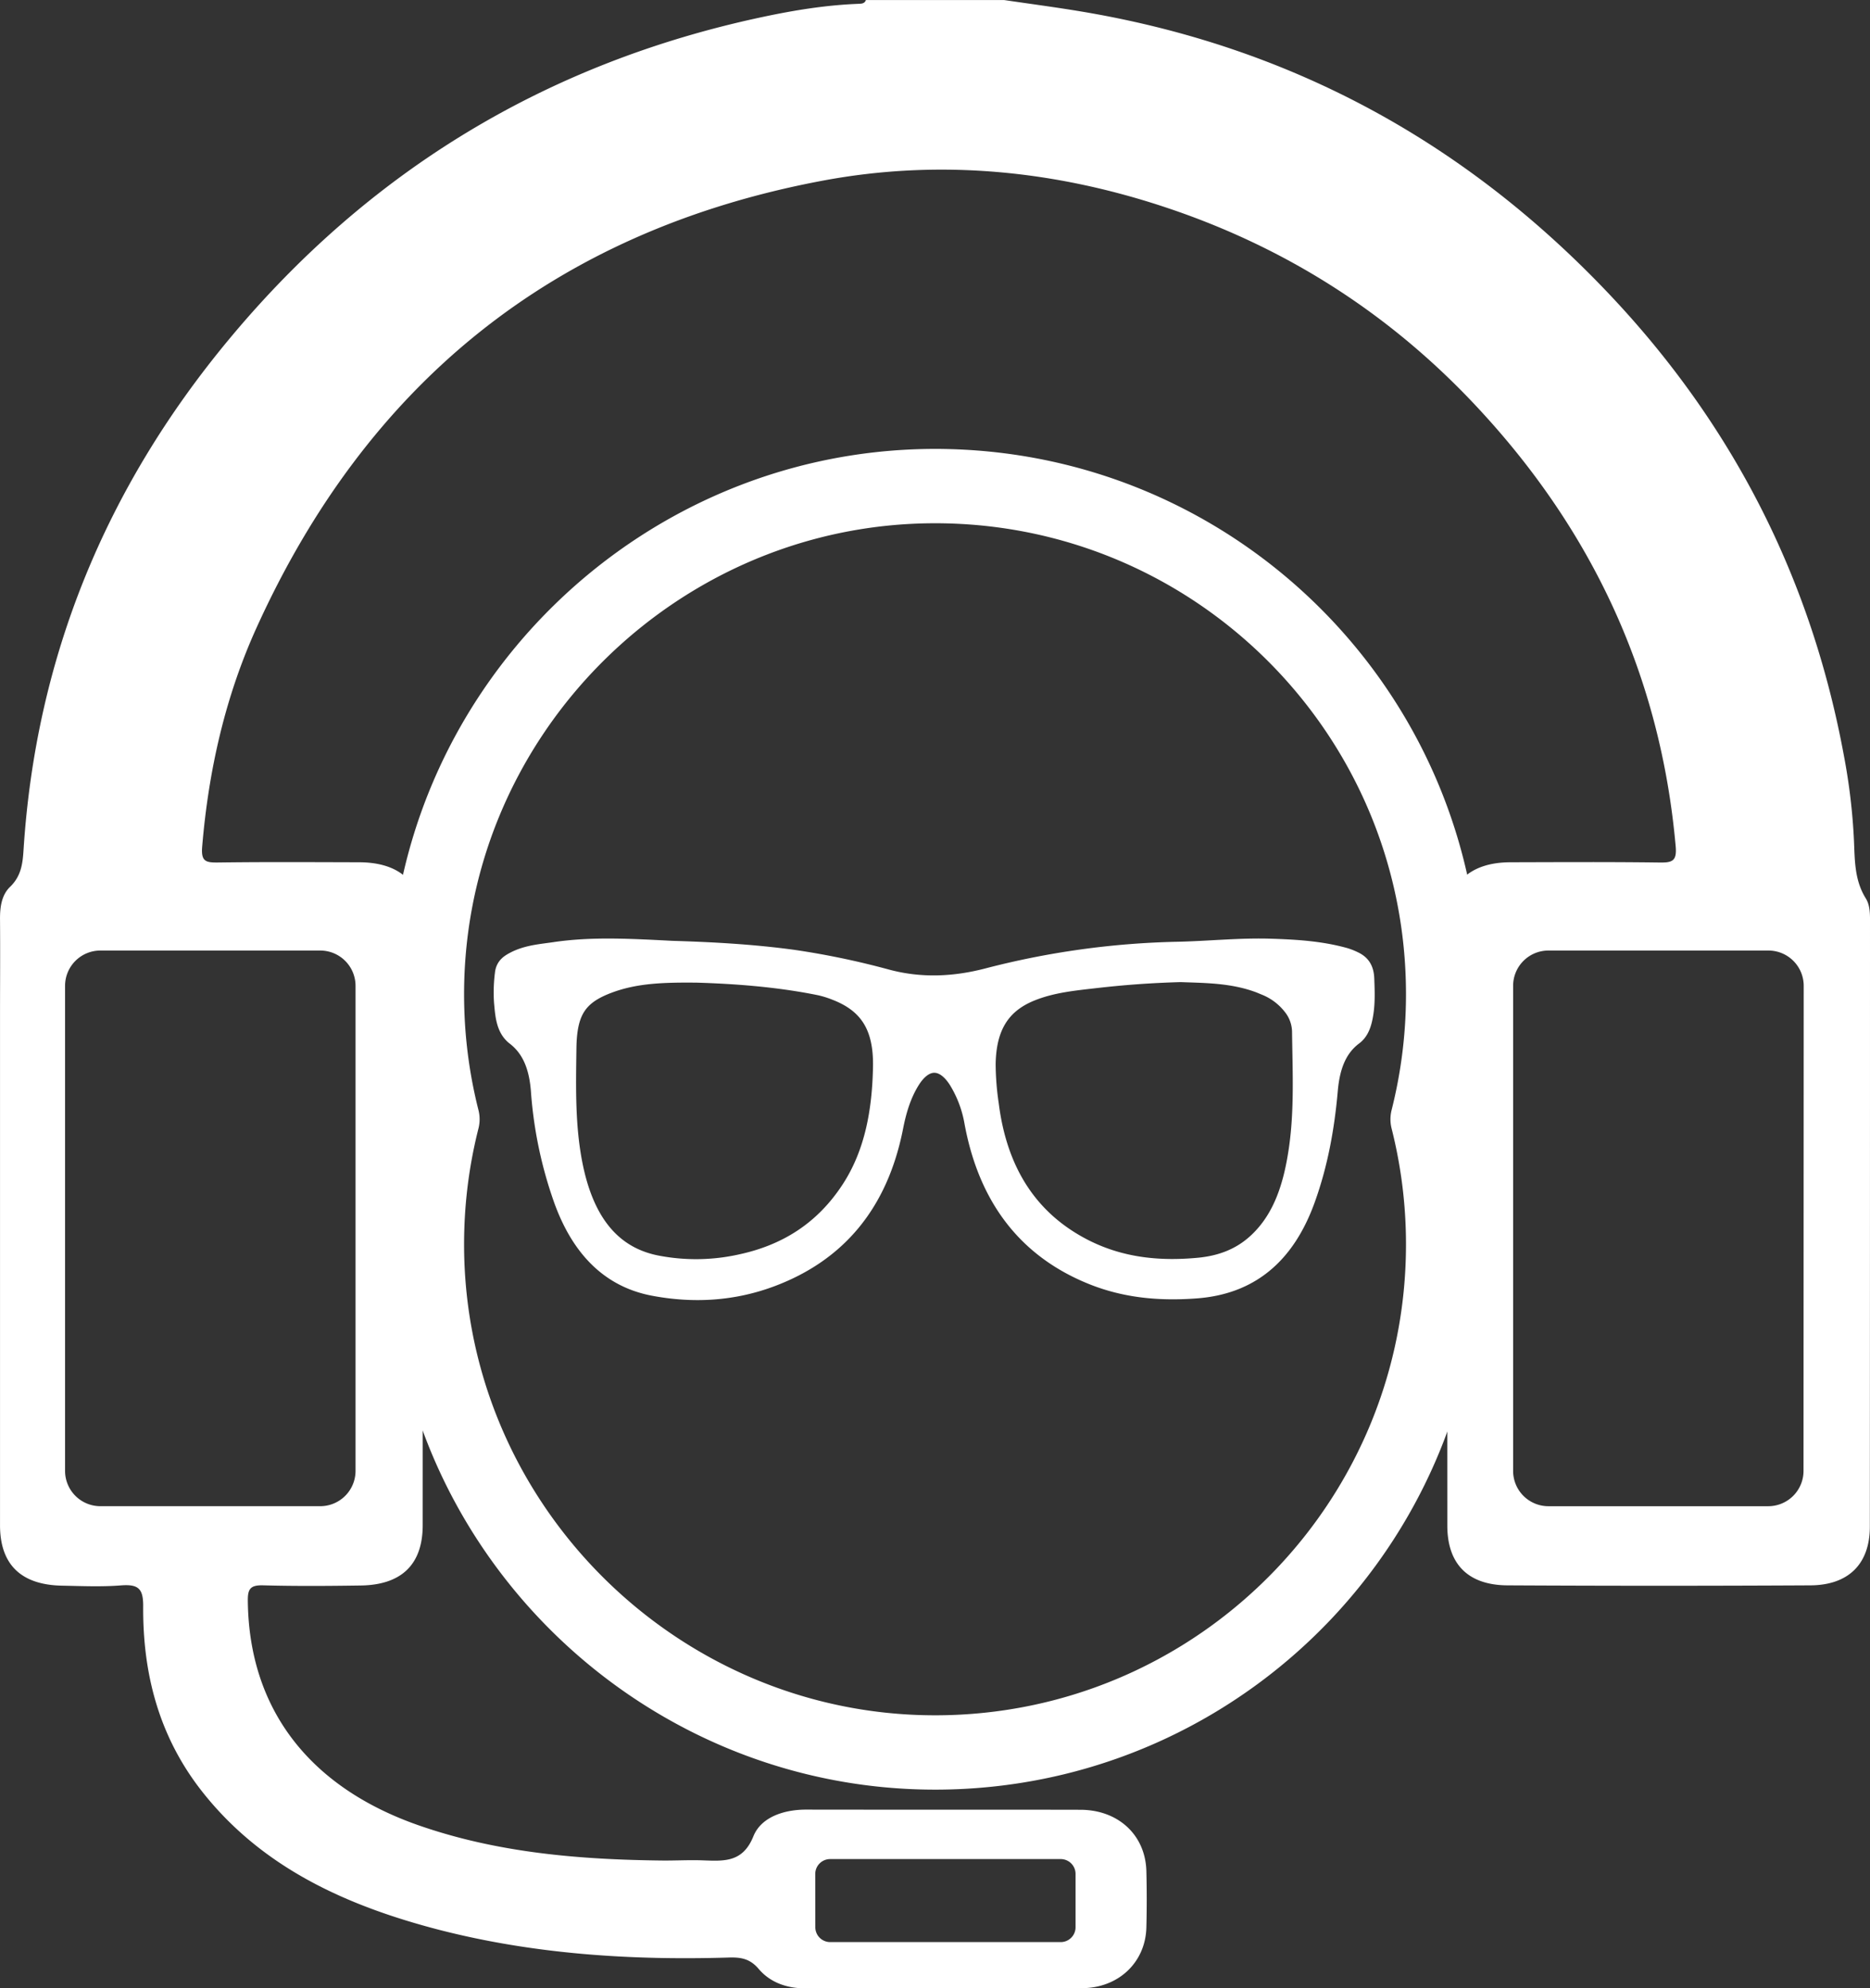 <svg id="Capa_1" data-name="Capa 1" xmlns="http://www.w3.org/2000/svg" viewBox="0 0 1031.25 1096.62"><rect x="0" y="0" width="1031.25" height="1096.62" fill="#333333" stroke="none"/><defs><style>.cls-1{fill:none;stroke-width:41px;}.cls-1,.cls-3{stroke:#fff;stroke-miterlimit:10;}.cls-2,.cls-3{fill:#fff;}.cls-3{stroke-width:8px;}</style></defs><path class="cls-1" d="M617.27,177.69c0-149.53-117.12-271.71-264.63-279.8C188.86-111.09,51.41,23.43,57,187.35a279.59,279.59,0,0,0,8.39,59.28.2.2,0,0,1,0,.11A279.68,279.68,0,0,0,57,306C51.41,470,188.87,604.47,352.64,595.48c147.51-8.1,264.63-130.27,264.63-279.8a280.78,280.78,0,0,0-8.56-68.94.2.2,0,0,1,0-.11A280.78,280.78,0,0,0,617.27,177.69Z" transform="translate(178.59 370.62)"/><path class="cls-2" d="M850.3,124.79c-6.25-10.06-6-21.12-6.49-32a333.35,333.35,0,0,0-5.55-46.68c-17.87-96.9-60.76-182.23-130.14-255.27-78.73-82.88-174.83-135.89-290.69-155.16-14.05-2.34-28.18-4.2-42.28-6.28H298.93c-.76,2.19-2.73,2-4.55,2.11-17.55.7-34.87,3.51-51.9,7.12-120.31,25.46-218,85.64-294.42,177.45C-120.64-101.44-158.85-7.48-165.6,98c-.47,7.43-1.21,14.5-7.43,20.49-4.76,4.59-5.61,11.35-5.55,18,.15,18.21,0,36.41,0,54.61q0,139.74,0,279.48c0,21.62,11.55,32.89,34.14,33.33,10.83.21,21.72.7,32.49-.14,9.7-.76,12.39,1.79,12.32,11.51-.25,37.11,8.62,71.82,32.5,102.17,33.07,42,79.53,63,130.8,76.3C116,707.19,169.47,710.62,223.38,709c6.66-.2,11.64.66,16.37,6.23C246,722.63,255.09,726,265.5,726c50.81-.13,101.63,0,152.44-.1,20.2,0,35.17-14.18,35.66-33.48q.4-15.51,0-31c-.47-19.88-15.4-33.87-36.4-33.91-50.44-.11-100.88,0-151.31-.09-12.66,0-24.84,4.39-29,14.7-5.86,14.56-16.17,13.72-28.1,13.28-7.45-.27-14.94.19-22.41.1-45.62-.51-90.66-4.28-134-19.38C-8.26,615-41.36,571.62-41.92,512.2c-.06-6.45,1.34-8.67,8.49-8.47,17.92.49,35.86.36,53.79.09,22.59-.33,34.16-11.69,34.16-33.3q.06-166,0-331.94c0-22-12.12-33.58-35.09-33.64-25.78-.06-51.56-.23-77.34.12-7.12.1-9.9-.34-9.18-8.81,3.51-41.78,12.59-82.34,30-120.72C23.12-157.17,124.82-242.83,275.21-271c64.21-12,127.7-5.73,189.42,14.88,66.75,22.28,123.6,59,170.72,109.33C700.26-77.54,737.26,3.33,745.5,96.19c.74,8.36-2.08,9-9.31,8.88-27.27-.36-54.54-.2-81.82-.13-22.45.06-34.8,11.63-34.81,32.8q-.07,166.52,0,333c0,21.18,11.37,32.89,33.24,33q83.51.45,167,0c21.21-.13,32.77-12,32.78-32.39q.09-166,.08-331.94C852.66,134.37,852.93,129,850.3,124.79ZM271,662.9a8.21,8.21,0,0,1,8.21-8.2H406.35a8.2,8.2,0,0,1,8.2,8.2v29.39a8.2,8.2,0,0,1-8.2,8.2H279.24a8.21,8.21,0,0,1-8.21-8.2Zm-273-509.28a19.48,19.48,0,0,1,19.48,19.47V440.61A19.48,19.48,0,0,1-1.93,460.08h-121.3a19.48,19.48,0,0,1-19.48-19.47V173.09a19.48,19.48,0,0,1,19.48-19.47Zm818,287a19.47,19.47,0,0,1-19.47,19.47H675.32a19.47,19.47,0,0,1-19.47-19.47V173.09a19.47,19.47,0,0,1,19.47-19.47H796.63a19.47,19.47,0,0,1,19.47,19.47Z" transform="translate(178.59 370.62)"/><path class="cls-3" d="M575.28,169.12c-.24-6-2.67-9.05-6.89-11a33.79,33.79,0,0,0-5.09-2c-13.32-3.72-26.95-4.56-40.52-5-17.37-.61-34.72,1.3-52.08,1.66a453.34,453.34,0,0,0-105,14.61c-18.16,4.71-36.29,5.55-54.68.7a438.84,438.84,0,0,0-51.6-10.82c-23.51-3.25-47.14-4.4-67.35-5-23.93-1.24-44.43-2.34-64.88.68-7.54,1.11-15.22,1.62-22.33,5.28-3,1.56-6,3.36-6.51,7.93a82.13,82.13,0,0,0-.51,15.9c.66,7.4,1.14,15.15,7.12,19.74,9,6.93,12.3,17.25,13.23,29.23a228.14,228.14,0,0,0,12.83,60.9c9.76,26.67,26.21,43.51,50.66,48.13,22.3,4.22,44.55,2.93,66.11-5.31,35.2-13.44,59.19-40,67.75-83.8,1.77-9,4.37-17.6,9.08-25.14,7.23-11.59,16.63-11.72,24-.18a64.46,64.46,0,0,1,8.66,23c8.07,43.5,31,71,66,85.15,18.8,7.61,38.19,9.2,58,7.69,29.36-2.24,50-18.37,61.55-50.77,6.9-19.28,10.54-39.31,12.35-60,1.05-11.94,4.37-22.34,13.43-29.09,2.93-2.19,4.52-5.56,5.45-9.42C575.88,184.65,575.58,177,575.28,169.12ZM306.84,218.05c-.49,23.87-4.51,46.77-17.1,66.3-15.12,23.43-35.89,35.6-59.91,40.77a112.69,112.69,0,0,1-46.44.58c-25-5.07-38.36-24.37-44.3-52.23-4.62-21.72-4.1-43.88-3.8-66,.27-19.82,5.58-28.07,21.69-34.21,14.88-5.67,30.26-6.11,48.82-5.93,20.51.63,44.08,2.26,67.42,7a55,55,0,0,1,8.65,2.68C299.54,183.82,307.3,196,306.84,218.05Zm229.29,45.22c-2.87,19.56-8.35,37.59-22.19,50.44C504.8,322.2,494.1,325.86,482.8,327c-21.54,2.08-42.72.16-62.88-10.05C390.53,302,373,276.13,368.23,238.48a156.26,156.26,0,0,1-1.75-22.16c.29-20.21,7.79-32.34,23.91-38.85,11.43-4.62,23.36-5.73,35.24-7.1,14.9-1.71,29.83-2.87,46.93-3.34,14.29.56,30.79.36,46.53,7.34a34.29,34.29,0,0,1,13.84,10.43,22,22,0,0,1,5,13.28C538.19,219.84,539.3,241.66,536.13,263.27Z" transform="translate(178.59 370.62)"/></svg>